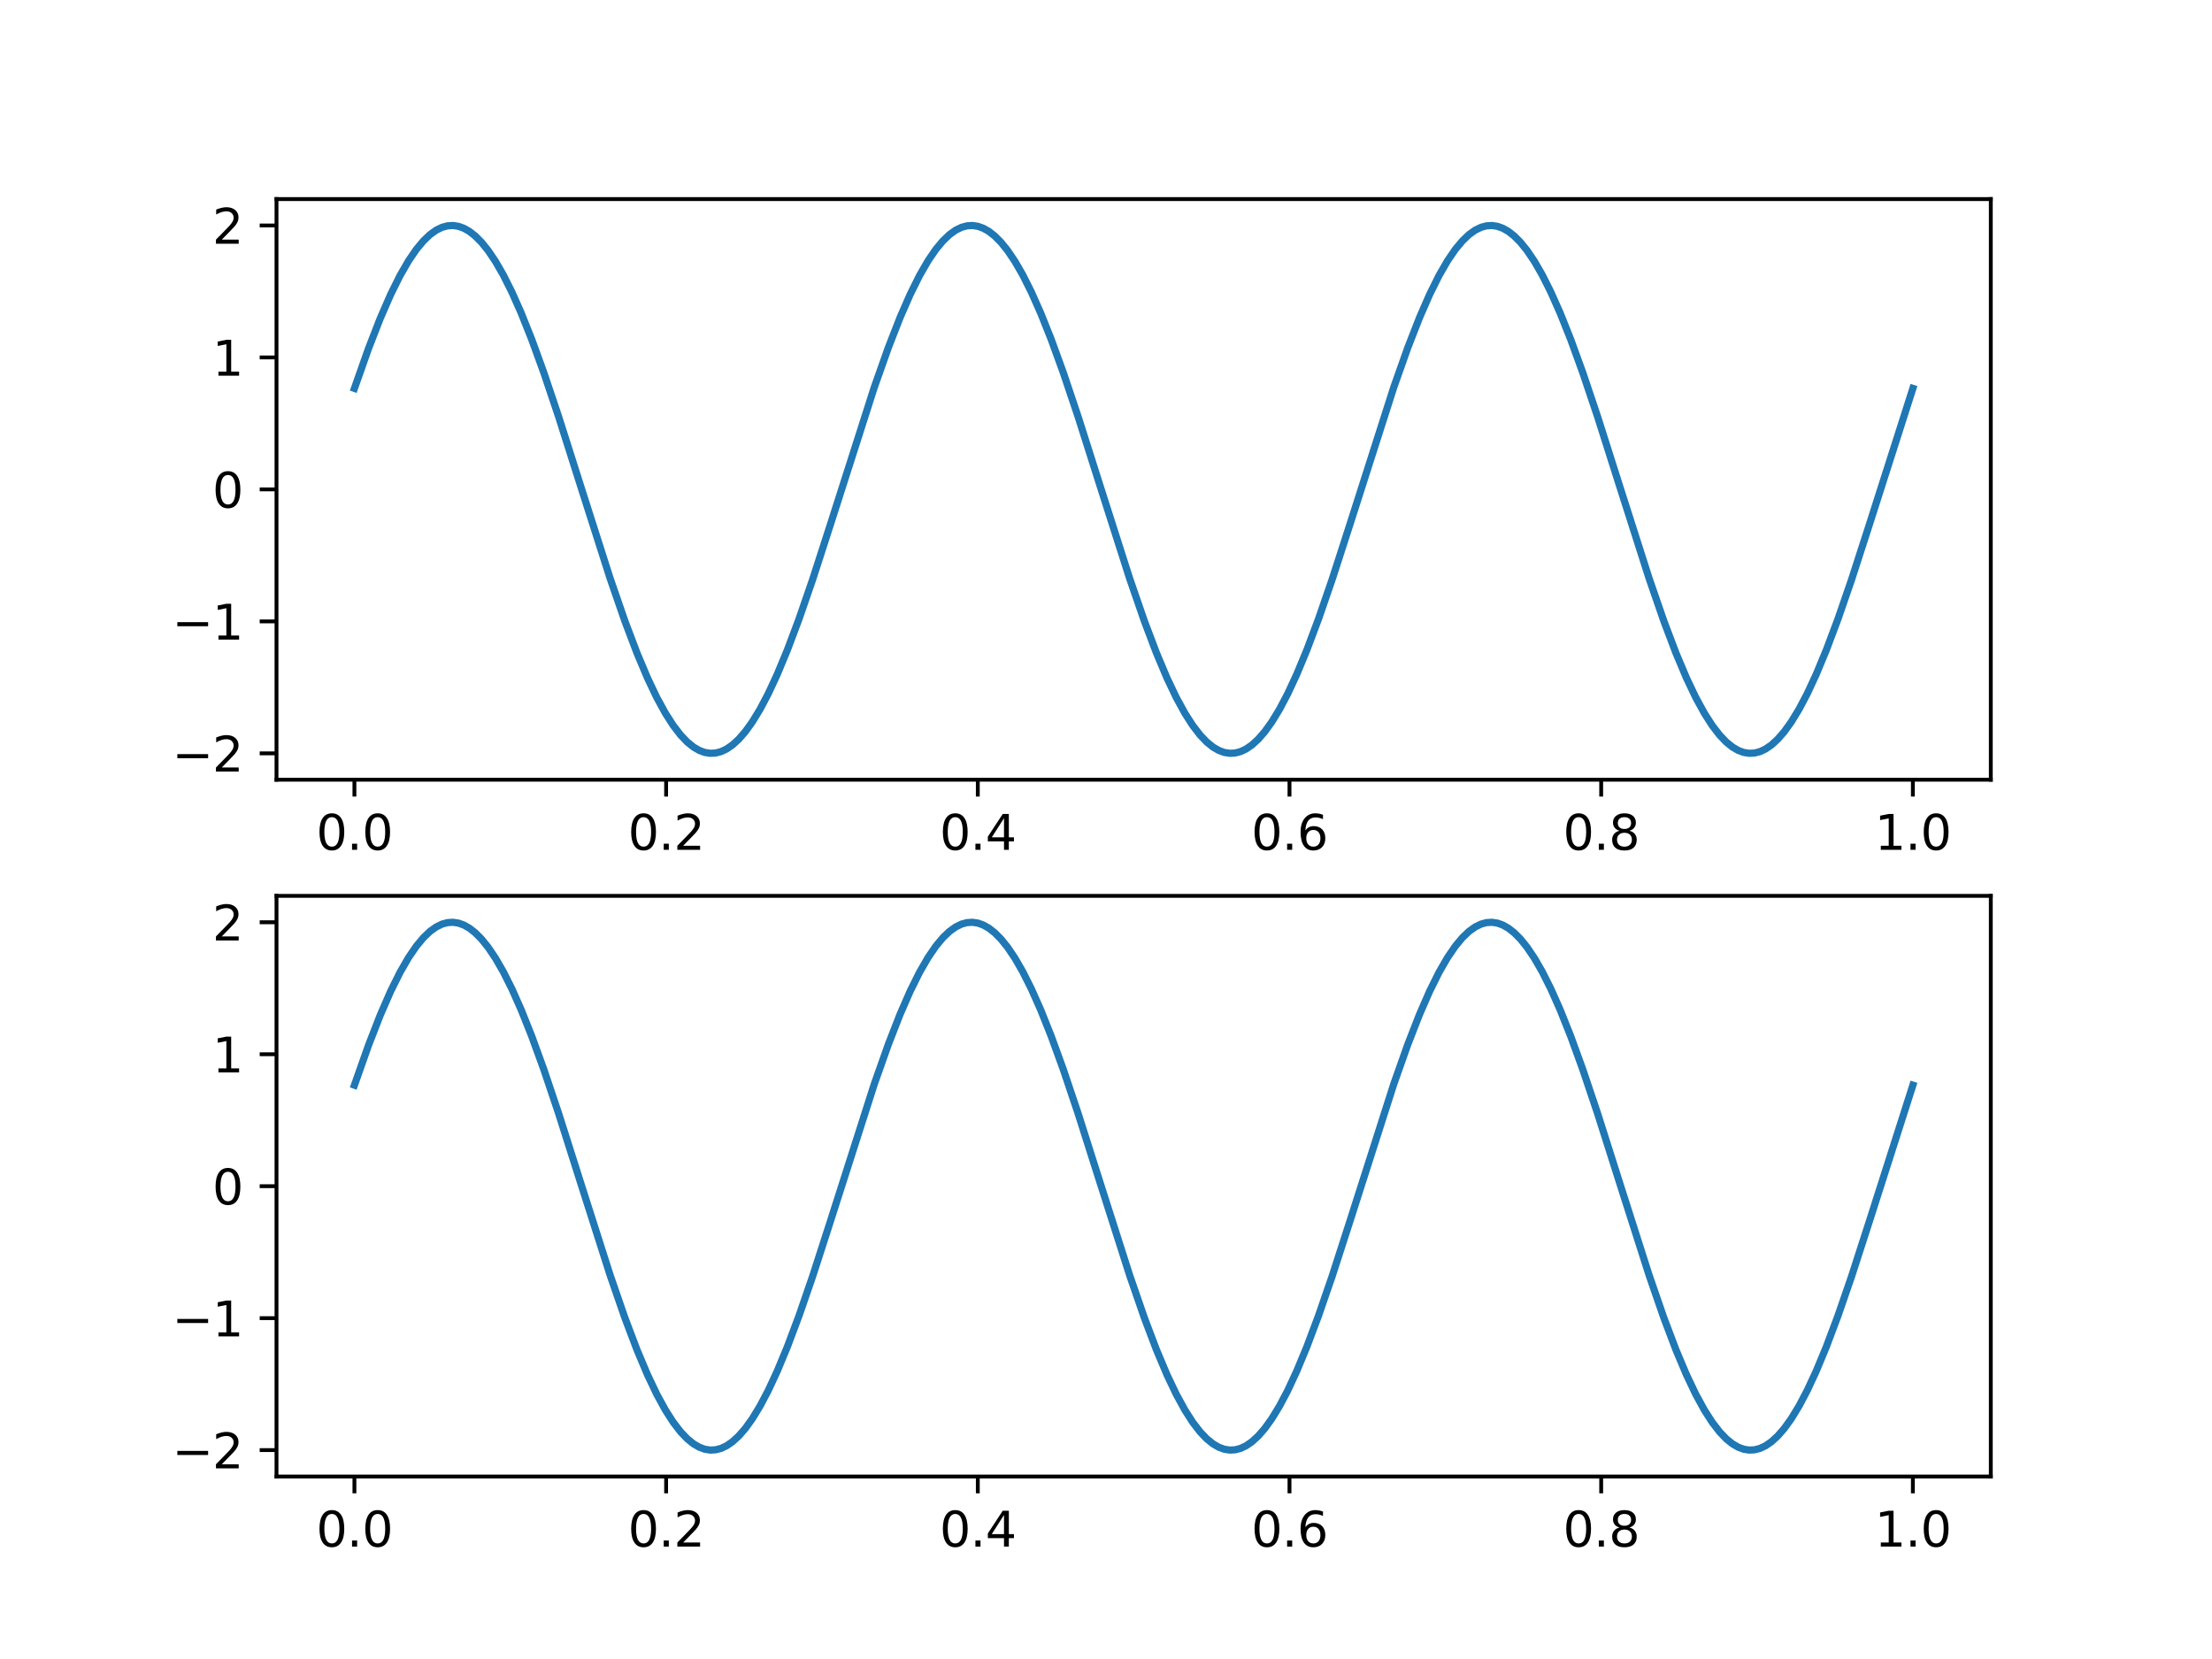 <?xml version="1.0" encoding="utf-8" standalone="no"?>
<!DOCTYPE svg PUBLIC "-//W3C//DTD SVG 1.1//EN"
  "http://www.w3.org/Graphics/SVG/1.1/DTD/svg11.dtd">
<svg xmlns:xlink="http://www.w3.org/1999/xlink" width="460.8pt" height="345.6pt" viewBox="0 0 460.8 345.6" xmlns="http://www.w3.org/2000/svg" version="1.1">
 <defs>
  <style type="text/css">*{stroke-linejoin: round; stroke-linecap: butt}</style>
 </defs>
 <g id="figure_1">
  <g id="patch_1">
   <path d="M 0 345.6 
L 460.8 345.6 
L 460.8 0 
L 0 0 
z
" style="fill: #ffffff"/>
  </g>
  <g id="axes_1">
   <g id="patch_2">
    <path d="M 57.6 162.432 
L 414.72 162.432 
L 414.72 41.472 
L 57.6 41.472 
z
" style="fill: #ffffff"/>
   </g>
   <g id="matplotlib.axis_1">
    <g id="xtick_1">
     <g id="line2d_1">
      <defs>
       <path id="mc33a82bcde" d="M 0 0 
L 0 3.5 
" style="stroke: #000000; stroke-width: 0.8"/>
      </defs>
      <g>
       <use xlink:href="#mc33a82bcde" x="73.833" y="162.432" style="stroke: #000000; stroke-width: 0.8"/>
      </g>
     </g>
     <g id="text_1">
      <!-- 0.0 -->
      <g transform="translate(65.881 177.03) scale(0.1 -0.1)">
       <defs>
        <path id="DejaVuSans-30" d="M 2034 4250 
Q 1547 4250 1301 3770 
Q 1056 3291 1056 2328 
Q 1056 1369 1301 889 
Q 1547 409 2034 409 
Q 2525 409 2770 889 
Q 3016 1369 3016 2328 
Q 3016 3291 2770 3770 
Q 2525 4250 2034 4250 
z
M 2034 4750 
Q 2819 4750 3233 4129 
Q 3647 3509 3647 2328 
Q 3647 1150 3233 529 
Q 2819 -91 2034 -91 
Q 1250 -91 836 529 
Q 422 1150 422 2328 
Q 422 3509 836 4129 
Q 1250 4750 2034 4750 
z
" transform="scale(0.016)"/>
        <path id="DejaVuSans-2e" d="M 684 794 
L 1344 794 
L 1344 0 
L 684 0 
L 684 794 
z
" transform="scale(0.016)"/>
       </defs>
       <use xlink:href="#DejaVuSans-30"/>
       <use xlink:href="#DejaVuSans-2e" transform="translate(63.623 0)"/>
       <use xlink:href="#DejaVuSans-30" transform="translate(95.41 0)"/>
      </g>
     </g>
    </g>
    <g id="xtick_2">
     <g id="line2d_2">
      <g>
       <use xlink:href="#mc33a82bcde" x="138.764" y="162.432" style="stroke: #000000; stroke-width: 0.8"/>
      </g>
     </g>
     <g id="text_2">
      <!-- 0.2 -->
      <g transform="translate(130.812 177.03) scale(0.1 -0.1)">
       <defs>
        <path id="DejaVuSans-32" d="M 1228 531 
L 3431 531 
L 3431 0 
L 469 0 
L 469 531 
Q 828 903 1448 1529 
Q 2069 2156 2228 2338 
Q 2531 2678 2651 2914 
Q 2772 3150 2772 3378 
Q 2772 3750 2511 3984 
Q 2250 4219 1831 4219 
Q 1534 4219 1204 4116 
Q 875 4013 500 3803 
L 500 4441 
Q 881 4594 1212 4672 
Q 1544 4750 1819 4750 
Q 2544 4750 2975 4387 
Q 3406 4025 3406 3419 
Q 3406 3131 3298 2873 
Q 3191 2616 2906 2266 
Q 2828 2175 2409 1742 
Q 1991 1309 1228 531 
z
" transform="scale(0.016)"/>
       </defs>
       <use xlink:href="#DejaVuSans-30"/>
       <use xlink:href="#DejaVuSans-2e" transform="translate(63.623 0)"/>
       <use xlink:href="#DejaVuSans-32" transform="translate(95.41 0)"/>
      </g>
     </g>
    </g>
    <g id="xtick_3">
     <g id="line2d_3">
      <g>
       <use xlink:href="#mc33a82bcde" x="203.695" y="162.432" style="stroke: #000000; stroke-width: 0.8"/>
      </g>
     </g>
     <g id="text_3">
      <!-- 0.4 -->
      <g transform="translate(195.743 177.03) scale(0.1 -0.1)">
       <defs>
        <path id="DejaVuSans-34" d="M 2419 4116 
L 825 1625 
L 2419 1625 
L 2419 4116 
z
M 2253 4666 
L 3047 4666 
L 3047 1625 
L 3713 1625 
L 3713 1100 
L 3047 1100 
L 3047 0 
L 2419 0 
L 2419 1100 
L 313 1100 
L 313 1709 
L 2253 4666 
z
" transform="scale(0.016)"/>
       </defs>
       <use xlink:href="#DejaVuSans-30"/>
       <use xlink:href="#DejaVuSans-2e" transform="translate(63.623 0)"/>
       <use xlink:href="#DejaVuSans-34" transform="translate(95.41 0)"/>
      </g>
     </g>
    </g>
    <g id="xtick_4">
     <g id="line2d_4">
      <g>
       <use xlink:href="#mc33a82bcde" x="268.625" y="162.432" style="stroke: #000000; stroke-width: 0.8"/>
      </g>
     </g>
     <g id="text_4">
      <!-- 0.6 -->
      <g transform="translate(260.674 177.03) scale(0.1 -0.1)">
       <defs>
        <path id="DejaVuSans-36" d="M 2113 2584 
Q 1688 2584 1439 2293 
Q 1191 2003 1191 1497 
Q 1191 994 1439 701 
Q 1688 409 2113 409 
Q 2538 409 2786 701 
Q 3034 994 3034 1497 
Q 3034 2003 2786 2293 
Q 2538 2584 2113 2584 
z
M 3366 4563 
L 3366 3988 
Q 3128 4100 2886 4159 
Q 2644 4219 2406 4219 
Q 1781 4219 1451 3797 
Q 1122 3375 1075 2522 
Q 1259 2794 1537 2939 
Q 1816 3084 2150 3084 
Q 2853 3084 3261 2657 
Q 3669 2231 3669 1497 
Q 3669 778 3244 343 
Q 2819 -91 2113 -91 
Q 1303 -91 875 529 
Q 447 1150 447 2328 
Q 447 3434 972 4092 
Q 1497 4750 2381 4750 
Q 2619 4750 2861 4703 
Q 3103 4656 3366 4563 
z
" transform="scale(0.016)"/>
       </defs>
       <use xlink:href="#DejaVuSans-30"/>
       <use xlink:href="#DejaVuSans-2e" transform="translate(63.623 0)"/>
       <use xlink:href="#DejaVuSans-36" transform="translate(95.41 0)"/>
      </g>
     </g>
    </g>
    <g id="xtick_5">
     <g id="line2d_5">
      <g>
       <use xlink:href="#mc33a82bcde" x="333.556" y="162.432" style="stroke: #000000; stroke-width: 0.8"/>
      </g>
     </g>
     <g id="text_5">
      <!-- 0.8 -->
      <g transform="translate(325.605 177.03) scale(0.1 -0.1)">
       <defs>
        <path id="DejaVuSans-38" d="M 2034 2216 
Q 1584 2216 1326 1975 
Q 1069 1734 1069 1313 
Q 1069 891 1326 650 
Q 1584 409 2034 409 
Q 2484 409 2743 651 
Q 3003 894 3003 1313 
Q 3003 1734 2745 1975 
Q 2488 2216 2034 2216 
z
M 1403 2484 
Q 997 2584 770 2862 
Q 544 3141 544 3541 
Q 544 4100 942 4425 
Q 1341 4750 2034 4750 
Q 2731 4750 3128 4425 
Q 3525 4100 3525 3541 
Q 3525 3141 3298 2862 
Q 3072 2584 2669 2484 
Q 3125 2378 3379 2068 
Q 3634 1759 3634 1313 
Q 3634 634 3220 271 
Q 2806 -91 2034 -91 
Q 1263 -91 848 271 
Q 434 634 434 1313 
Q 434 1759 690 2068 
Q 947 2378 1403 2484 
z
M 1172 3481 
Q 1172 3119 1398 2916 
Q 1625 2713 2034 2713 
Q 2441 2713 2670 2916 
Q 2900 3119 2900 3481 
Q 2900 3844 2670 4047 
Q 2441 4250 2034 4250 
Q 1625 4250 1398 4047 
Q 1172 3844 1172 3481 
z
" transform="scale(0.016)"/>
       </defs>
       <use xlink:href="#DejaVuSans-30"/>
       <use xlink:href="#DejaVuSans-2e" transform="translate(63.623 0)"/>
       <use xlink:href="#DejaVuSans-38" transform="translate(95.41 0)"/>
      </g>
     </g>
    </g>
    <g id="xtick_6">
     <g id="line2d_6">
      <g>
       <use xlink:href="#mc33a82bcde" x="398.487" y="162.432" style="stroke: #000000; stroke-width: 0.8"/>
      </g>
     </g>
     <g id="text_6">
      <!-- 1.0 -->
      <g transform="translate(390.536 177.03) scale(0.1 -0.1)">
       <defs>
        <path id="DejaVuSans-31" d="M 794 531 
L 1825 531 
L 1825 4091 
L 703 3866 
L 703 4441 
L 1819 4666 
L 2450 4666 
L 2450 531 
L 3481 531 
L 3481 0 
L 794 0 
L 794 531 
z
" transform="scale(0.016)"/>
       </defs>
       <use xlink:href="#DejaVuSans-31"/>
       <use xlink:href="#DejaVuSans-2e" transform="translate(63.623 0)"/>
       <use xlink:href="#DejaVuSans-30" transform="translate(95.41 0)"/>
      </g>
     </g>
    </g>
   </g>
   <g id="matplotlib.axis_2">
    <g id="ytick_1">
     <g id="line2d_7">
      <defs>
       <path id="mba83a75a8a" d="M 0 0 
L -3.5 0 
" style="stroke: #000000; stroke-width: 0.8"/>
      </defs>
      <g>
       <use xlink:href="#mba83a75a8a" x="57.6" y="156.934" style="stroke: #000000; stroke-width: 0.8"/>
      </g>
     </g>
     <g id="text_7">
      <!-- −2 -->
      <g transform="translate(35.858 160.733) scale(0.1 -0.1)">
       <defs>
        <path id="DejaVuSans-2212" d="M 678 2272 
L 4684 2272 
L 4684 1741 
L 678 1741 
L 678 2272 
z
" transform="scale(0.016)"/>
       </defs>
       <use xlink:href="#DejaVuSans-2212"/>
       <use xlink:href="#DejaVuSans-32" transform="translate(83.789 0)"/>
      </g>
     </g>
    </g>
    <g id="ytick_2">
     <g id="line2d_8">
      <g>
       <use xlink:href="#mba83a75a8a" x="57.6" y="129.443" style="stroke: #000000; stroke-width: 0.8"/>
      </g>
     </g>
     <g id="text_8">
      <!-- −1 -->
      <g transform="translate(35.858 133.242) scale(0.1 -0.1)">
       <use xlink:href="#DejaVuSans-2212"/>
       <use xlink:href="#DejaVuSans-31" transform="translate(83.789 0)"/>
      </g>
     </g>
    </g>
    <g id="ytick_3">
     <g id="line2d_9">
      <g>
       <use xlink:href="#mba83a75a8a" x="57.6" y="101.952" style="stroke: #000000; stroke-width: 0.8"/>
      </g>
     </g>
     <g id="text_9">
      <!-- 0 -->
      <g transform="translate(44.237 105.751) scale(0.1 -0.1)">
       <use xlink:href="#DejaVuSans-30"/>
      </g>
     </g>
    </g>
    <g id="ytick_4">
     <g id="line2d_10">
      <g>
       <use xlink:href="#mba83a75a8a" x="57.6" y="74.461" style="stroke: #000000; stroke-width: 0.8"/>
      </g>
     </g>
     <g id="text_10">
      <!-- 1 -->
      <g transform="translate(44.237 78.26) scale(0.1 -0.1)">
       <use xlink:href="#DejaVuSans-31"/>
      </g>
     </g>
    </g>
    <g id="ytick_5">
     <g id="line2d_11">
      <g>
       <use xlink:href="#mba83a75a8a" x="57.6" y="46.97" style="stroke: #000000; stroke-width: 0.8"/>
      </g>
     </g>
     <g id="text_11">
      <!-- 2 -->
      <g transform="translate(44.237 50.769) scale(0.1 -0.1)">
       <use xlink:href="#DejaVuSans-32"/>
      </g>
     </g>
    </g>
   </g>
   <g id="line2d_12">
    <path d="M 73.833 80.911 
L 76.755 72.635 
L 79.191 66.372 
L 81.383 61.34 
L 83.331 57.416 
L 85.117 54.317 
L 86.741 51.944 
L 88.202 50.188 
L 89.582 48.87 
L 90.881 47.942 
L 92.099 47.35 
L 93.236 47.043 
L 94.372 46.976 
L 95.509 47.148 
L 96.645 47.558 
L 97.782 48.206 
L 99 49.159 
L 100.299 50.466 
L 101.679 52.176 
L 103.221 54.464 
L 104.845 57.283 
L 106.631 60.841 
L 108.579 65.225 
L 110.771 70.716 
L 113.288 77.637 
L 116.373 86.811 
L 120.919 101.126 
L 127.089 120.454 
L 130.174 129.382 
L 132.691 136.028 
L 134.883 141.229 
L 136.831 145.321 
L 138.618 148.586 
L 140.241 151.121 
L 141.784 153.125 
L 143.164 154.57 
L 144.463 155.622 
L 145.681 156.331 
L 146.817 156.748 
L 147.954 156.927 
L 149.09 156.866 
L 150.227 156.566 
L 151.363 156.028 
L 152.581 155.191 
L 153.88 154.005 
L 155.26 152.42 
L 156.722 150.39 
L 158.345 147.726 
L 160.05 144.492 
L 161.917 140.473 
L 164.028 135.389 
L 166.464 128.904 
L 169.305 120.667 
L 173.039 109.107 
L 182.132 80.672 
L 185.055 72.416 
L 187.49 66.175 
L 189.601 61.34 
L 191.549 57.416 
L 193.335 54.317 
L 194.959 51.944 
L 196.42 50.188 
L 197.801 48.87 
L 199.1 47.942 
L 200.317 47.35 
L 201.454 47.043 
L 202.59 46.976 
L 203.727 47.148 
L 204.864 47.558 
L 206 48.206 
L 207.218 49.159 
L 208.517 50.466 
L 209.897 52.176 
L 211.439 54.464 
L 213.063 57.283 
L 214.849 60.841 
L 216.798 65.225 
L 218.99 70.716 
L 221.506 77.637 
L 224.591 86.811 
L 229.138 101.126 
L 235.308 120.454 
L 238.393 129.382 
L 240.909 136.028 
L 243.101 141.229 
L 245.05 145.321 
L 246.836 148.586 
L 248.459 151.121 
L 250.002 153.125 
L 251.382 154.57 
L 252.681 155.622 
L 253.899 156.331 
L 255.035 156.748 
L 256.172 156.927 
L 257.308 156.866 
L 258.445 156.566 
L 259.582 156.028 
L 260.799 155.191 
L 262.098 154.005 
L 263.478 152.42 
L 264.94 150.39 
L 266.563 147.726 
L 268.268 144.492 
L 270.135 140.473 
L 272.246 135.389 
L 274.682 128.904 
L 277.523 120.667 
L 281.258 109.107 
L 290.35 80.672 
L 293.273 72.416 
L 295.708 66.175 
L 297.819 61.34 
L 299.768 57.416 
L 301.554 54.317 
L 303.177 51.944 
L 304.639 50.188 
L 306.019 48.87 
L 307.318 47.942 
L 308.535 47.35 
L 309.672 47.043 
L 310.809 46.976 
L 311.945 47.148 
L 313.082 47.558 
L 314.218 48.206 
L 315.436 49.159 
L 316.735 50.466 
L 318.115 52.176 
L 319.658 54.464 
L 321.281 57.283 
L 323.067 60.841 
L 325.016 65.225 
L 327.208 70.716 
L 329.724 77.637 
L 332.809 86.811 
L 337.356 101.126 
L 343.526 120.454 
L 346.611 129.382 
L 349.127 136.028 
L 351.319 141.229 
L 353.268 145.321 
L 355.054 148.586 
L 356.678 151.121 
L 358.22 153.125 
L 359.6 154.57 
L 360.899 155.622 
L 362.117 156.331 
L 363.253 156.748 
L 364.39 156.927 
L 365.527 156.866 
L 366.663 156.566 
L 367.8 156.028 
L 369.018 155.191 
L 370.316 154.005 
L 371.697 152.42 
L 373.158 150.39 
L 374.782 147.726 
L 376.486 144.492 
L 378.354 140.473 
L 380.464 135.389 
L 382.9 128.904 
L 385.741 120.667 
L 389.476 109.107 
L 398.487 80.911 
L 398.487 80.911 
" clip-path="url(#p55ac66daff)" style="fill: none; stroke: #1f77b4; stroke-width: 1.5; stroke-linecap: square"/>
   </g>
   <g id="patch_3">
    <path d="M 57.6 162.432 
L 57.6 41.472 
" style="fill: none; stroke: #000000; stroke-width: 0.8; stroke-linejoin: miter; stroke-linecap: square"/>
   </g>
   <g id="patch_4">
    <path d="M 414.72 162.432 
L 414.72 41.472 
" style="fill: none; stroke: #000000; stroke-width: 0.8; stroke-linejoin: miter; stroke-linecap: square"/>
   </g>
   <g id="patch_5">
    <path d="M 57.6 162.432 
L 414.72 162.432 
" style="fill: none; stroke: #000000; stroke-width: 0.8; stroke-linejoin: miter; stroke-linecap: square"/>
   </g>
   <g id="patch_6">
    <path d="M 57.6 41.472 
L 414.72 41.472 
" style="fill: none; stroke: #000000; stroke-width: 0.8; stroke-linejoin: miter; stroke-linecap: square"/>
   </g>
  </g>
  <g id="axes_2">
   <g id="patch_7">
    <path d="M 57.6 307.584 
L 414.72 307.584 
L 414.72 186.624 
L 57.6 186.624 
z
" style="fill: #ffffff"/>
   </g>
   <g id="matplotlib.axis_3">
    <g id="xtick_7">
     <g id="line2d_13">
      <g>
       <use xlink:href="#mc33a82bcde" x="73.833" y="307.584" style="stroke: #000000; stroke-width: 0.8"/>
      </g>
     </g>
     <g id="text_12">
      <!-- 0.0 -->
      <g transform="translate(65.881 322.182) scale(0.1 -0.1)">
       <use xlink:href="#DejaVuSans-30"/>
       <use xlink:href="#DejaVuSans-2e" transform="translate(63.623 0)"/>
       <use xlink:href="#DejaVuSans-30" transform="translate(95.41 0)"/>
      </g>
     </g>
    </g>
    <g id="xtick_8">
     <g id="line2d_14">
      <g>
       <use xlink:href="#mc33a82bcde" x="138.764" y="307.584" style="stroke: #000000; stroke-width: 0.8"/>
      </g>
     </g>
     <g id="text_13">
      <!-- 0.2 -->
      <g transform="translate(130.812 322.182) scale(0.1 -0.1)">
       <use xlink:href="#DejaVuSans-30"/>
       <use xlink:href="#DejaVuSans-2e" transform="translate(63.623 0)"/>
       <use xlink:href="#DejaVuSans-32" transform="translate(95.41 0)"/>
      </g>
     </g>
    </g>
    <g id="xtick_9">
     <g id="line2d_15">
      <g>
       <use xlink:href="#mc33a82bcde" x="203.695" y="307.584" style="stroke: #000000; stroke-width: 0.8"/>
      </g>
     </g>
     <g id="text_14">
      <!-- 0.4 -->
      <g transform="translate(195.743 322.182) scale(0.1 -0.1)">
       <use xlink:href="#DejaVuSans-30"/>
       <use xlink:href="#DejaVuSans-2e" transform="translate(63.623 0)"/>
       <use xlink:href="#DejaVuSans-34" transform="translate(95.41 0)"/>
      </g>
     </g>
    </g>
    <g id="xtick_10">
     <g id="line2d_16">
      <g>
       <use xlink:href="#mc33a82bcde" x="268.625" y="307.584" style="stroke: #000000; stroke-width: 0.8"/>
      </g>
     </g>
     <g id="text_15">
      <!-- 0.6 -->
      <g transform="translate(260.674 322.182) scale(0.1 -0.1)">
       <use xlink:href="#DejaVuSans-30"/>
       <use xlink:href="#DejaVuSans-2e" transform="translate(63.623 0)"/>
       <use xlink:href="#DejaVuSans-36" transform="translate(95.41 0)"/>
      </g>
     </g>
    </g>
    <g id="xtick_11">
     <g id="line2d_17">
      <g>
       <use xlink:href="#mc33a82bcde" x="333.556" y="307.584" style="stroke: #000000; stroke-width: 0.8"/>
      </g>
     </g>
     <g id="text_16">
      <!-- 0.8 -->
      <g transform="translate(325.605 322.182) scale(0.1 -0.1)">
       <use xlink:href="#DejaVuSans-30"/>
       <use xlink:href="#DejaVuSans-2e" transform="translate(63.623 0)"/>
       <use xlink:href="#DejaVuSans-38" transform="translate(95.41 0)"/>
      </g>
     </g>
    </g>
    <g id="xtick_12">
     <g id="line2d_18">
      <g>
       <use xlink:href="#mc33a82bcde" x="398.487" y="307.584" style="stroke: #000000; stroke-width: 0.8"/>
      </g>
     </g>
     <g id="text_17">
      <!-- 1.0 -->
      <g transform="translate(390.536 322.182) scale(0.1 -0.1)">
       <use xlink:href="#DejaVuSans-31"/>
       <use xlink:href="#DejaVuSans-2e" transform="translate(63.623 0)"/>
       <use xlink:href="#DejaVuSans-30" transform="translate(95.41 0)"/>
      </g>
     </g>
    </g>
   </g>
   <g id="matplotlib.axis_4">
    <g id="ytick_6">
     <g id="line2d_19">
      <g>
       <use xlink:href="#mba83a75a8a" x="57.6" y="302.086" style="stroke: #000000; stroke-width: 0.8"/>
      </g>
     </g>
     <g id="text_18">
      <!-- −2 -->
      <g transform="translate(35.858 305.885) scale(0.1 -0.1)">
       <use xlink:href="#DejaVuSans-2212"/>
       <use xlink:href="#DejaVuSans-32" transform="translate(83.789 0)"/>
      </g>
     </g>
    </g>
    <g id="ytick_7">
     <g id="line2d_20">
      <g>
       <use xlink:href="#mba83a75a8a" x="57.6" y="274.595" style="stroke: #000000; stroke-width: 0.8"/>
      </g>
     </g>
     <g id="text_19">
      <!-- −1 -->
      <g transform="translate(35.858 278.394) scale(0.1 -0.1)">
       <use xlink:href="#DejaVuSans-2212"/>
       <use xlink:href="#DejaVuSans-31" transform="translate(83.789 0)"/>
      </g>
     </g>
    </g>
    <g id="ytick_8">
     <g id="line2d_21">
      <g>
       <use xlink:href="#mba83a75a8a" x="57.6" y="247.104" style="stroke: #000000; stroke-width: 0.8"/>
      </g>
     </g>
     <g id="text_20">
      <!-- 0 -->
      <g transform="translate(44.237 250.903) scale(0.1 -0.1)">
       <use xlink:href="#DejaVuSans-30"/>
      </g>
     </g>
    </g>
    <g id="ytick_9">
     <g id="line2d_22">
      <g>
       <use xlink:href="#mba83a75a8a" x="57.6" y="219.613" style="stroke: #000000; stroke-width: 0.8"/>
      </g>
     </g>
     <g id="text_21">
      <!-- 1 -->
      <g transform="translate(44.237 223.412) scale(0.1 -0.1)">
       <use xlink:href="#DejaVuSans-31"/>
      </g>
     </g>
    </g>
    <g id="ytick_10">
     <g id="line2d_23">
      <g>
       <use xlink:href="#mba83a75a8a" x="57.6" y="192.122" style="stroke: #000000; stroke-width: 0.8"/>
      </g>
     </g>
     <g id="text_22">
      <!-- 2 -->
      <g transform="translate(44.237 195.921) scale(0.1 -0.1)">
       <use xlink:href="#DejaVuSans-32"/>
      </g>
     </g>
    </g>
   </g>
   <g id="line2d_24">
    <path d="M 73.833 226.063 
L 76.755 217.787 
L 79.191 211.524 
L 81.383 206.492 
L 83.331 202.568 
L 85.117 199.469 
L 86.741 197.096 
L 88.202 195.34 
L 89.582 194.022 
L 90.881 193.094 
L 92.099 192.502 
L 93.236 192.195 
L 94.372 192.128 
L 95.509 192.3 
L 96.645 192.71 
L 97.782 193.358 
L 99 194.311 
L 100.299 195.618 
L 101.679 197.328 
L 103.221 199.616 
L 104.845 202.435 
L 106.631 205.993 
L 108.579 210.377 
L 110.771 215.868 
L 113.288 222.789 
L 116.373 231.963 
L 120.919 246.278 
L 127.089 265.606 
L 130.174 274.534 
L 132.691 281.18 
L 134.883 286.381 
L 136.831 290.473 
L 138.618 293.738 
L 140.241 296.273 
L 141.784 298.277 
L 143.164 299.722 
L 144.463 300.774 
L 145.681 301.483 
L 146.817 301.9 
L 147.954 302.079 
L 149.09 302.018 
L 150.227 301.718 
L 151.363 301.18 
L 152.581 300.343 
L 153.88 299.157 
L 155.26 297.572 
L 156.722 295.542 
L 158.345 292.878 
L 160.05 289.644 
L 161.917 285.625 
L 164.028 280.541 
L 166.464 274.056 
L 169.305 265.819 
L 173.039 254.259 
L 182.132 225.824 
L 185.055 217.568 
L 187.49 211.327 
L 189.601 206.492 
L 191.549 202.568 
L 193.335 199.469 
L 194.959 197.096 
L 196.42 195.34 
L 197.801 194.022 
L 199.1 193.094 
L 200.317 192.502 
L 201.454 192.195 
L 202.59 192.128 
L 203.727 192.3 
L 204.864 192.71 
L 206 193.358 
L 207.218 194.311 
L 208.517 195.618 
L 209.897 197.328 
L 211.439 199.616 
L 213.063 202.435 
L 214.849 205.993 
L 216.798 210.377 
L 218.99 215.868 
L 221.506 222.789 
L 224.591 231.963 
L 229.138 246.278 
L 235.308 265.606 
L 238.393 274.534 
L 240.909 281.18 
L 243.101 286.381 
L 245.05 290.473 
L 246.836 293.738 
L 248.459 296.273 
L 250.002 298.277 
L 251.382 299.722 
L 252.681 300.774 
L 253.899 301.483 
L 255.035 301.9 
L 256.172 302.079 
L 257.308 302.018 
L 258.445 301.718 
L 259.582 301.18 
L 260.799 300.343 
L 262.098 299.157 
L 263.478 297.572 
L 264.94 295.542 
L 266.563 292.878 
L 268.268 289.644 
L 270.135 285.625 
L 272.246 280.541 
L 274.682 274.056 
L 277.523 265.819 
L 281.258 254.259 
L 290.35 225.824 
L 293.273 217.568 
L 295.708 211.327 
L 297.819 206.492 
L 299.768 202.568 
L 301.554 199.469 
L 303.177 197.096 
L 304.639 195.34 
L 306.019 194.022 
L 307.318 193.094 
L 308.535 192.502 
L 309.672 192.195 
L 310.809 192.128 
L 311.945 192.3 
L 313.082 192.71 
L 314.218 193.358 
L 315.436 194.311 
L 316.735 195.618 
L 318.115 197.328 
L 319.658 199.616 
L 321.281 202.435 
L 323.067 205.993 
L 325.016 210.377 
L 327.208 215.868 
L 329.724 222.789 
L 332.809 231.963 
L 337.356 246.278 
L 343.526 265.606 
L 346.611 274.534 
L 349.127 281.18 
L 351.319 286.381 
L 353.268 290.473 
L 355.054 293.738 
L 356.678 296.273 
L 358.22 298.277 
L 359.6 299.722 
L 360.899 300.774 
L 362.117 301.483 
L 363.253 301.9 
L 364.39 302.079 
L 365.527 302.018 
L 366.663 301.718 
L 367.8 301.18 
L 369.018 300.343 
L 370.316 299.157 
L 371.697 297.572 
L 373.158 295.542 
L 374.782 292.878 
L 376.486 289.644 
L 378.354 285.625 
L 380.464 280.541 
L 382.9 274.056 
L 385.741 265.819 
L 389.476 254.259 
L 398.487 226.063 
L 398.487 226.063 
" clip-path="url(#p65c9c27ae6)" style="fill: none; stroke: #1f77b4; stroke-width: 1.5; stroke-linecap: square"/>
   </g>
   <g id="patch_8">
    <path d="M 57.6 307.584 
L 57.6 186.624 
" style="fill: none; stroke: #000000; stroke-width: 0.8; stroke-linejoin: miter; stroke-linecap: square"/>
   </g>
   <g id="patch_9">
    <path d="M 414.72 307.584 
L 414.72 186.624 
" style="fill: none; stroke: #000000; stroke-width: 0.8; stroke-linejoin: miter; stroke-linecap: square"/>
   </g>
   <g id="patch_10">
    <path d="M 57.6 307.584 
L 414.72 307.584 
" style="fill: none; stroke: #000000; stroke-width: 0.8; stroke-linejoin: miter; stroke-linecap: square"/>
   </g>
   <g id="patch_11">
    <path d="M 57.6 186.624 
L 414.72 186.624 
" style="fill: none; stroke: #000000; stroke-width: 0.8; stroke-linejoin: miter; stroke-linecap: square"/>
   </g>
  </g>
 </g>
 <defs>
  <clipPath id="p55ac66daff">
   <rect x="57.6" y="41.472" width="357.12" height="120.96"/>
  </clipPath>
  <clipPath id="p65c9c27ae6">
   <rect x="57.6" y="186.624" width="357.12" height="120.96"/>
  </clipPath>
 </defs>
</svg>
